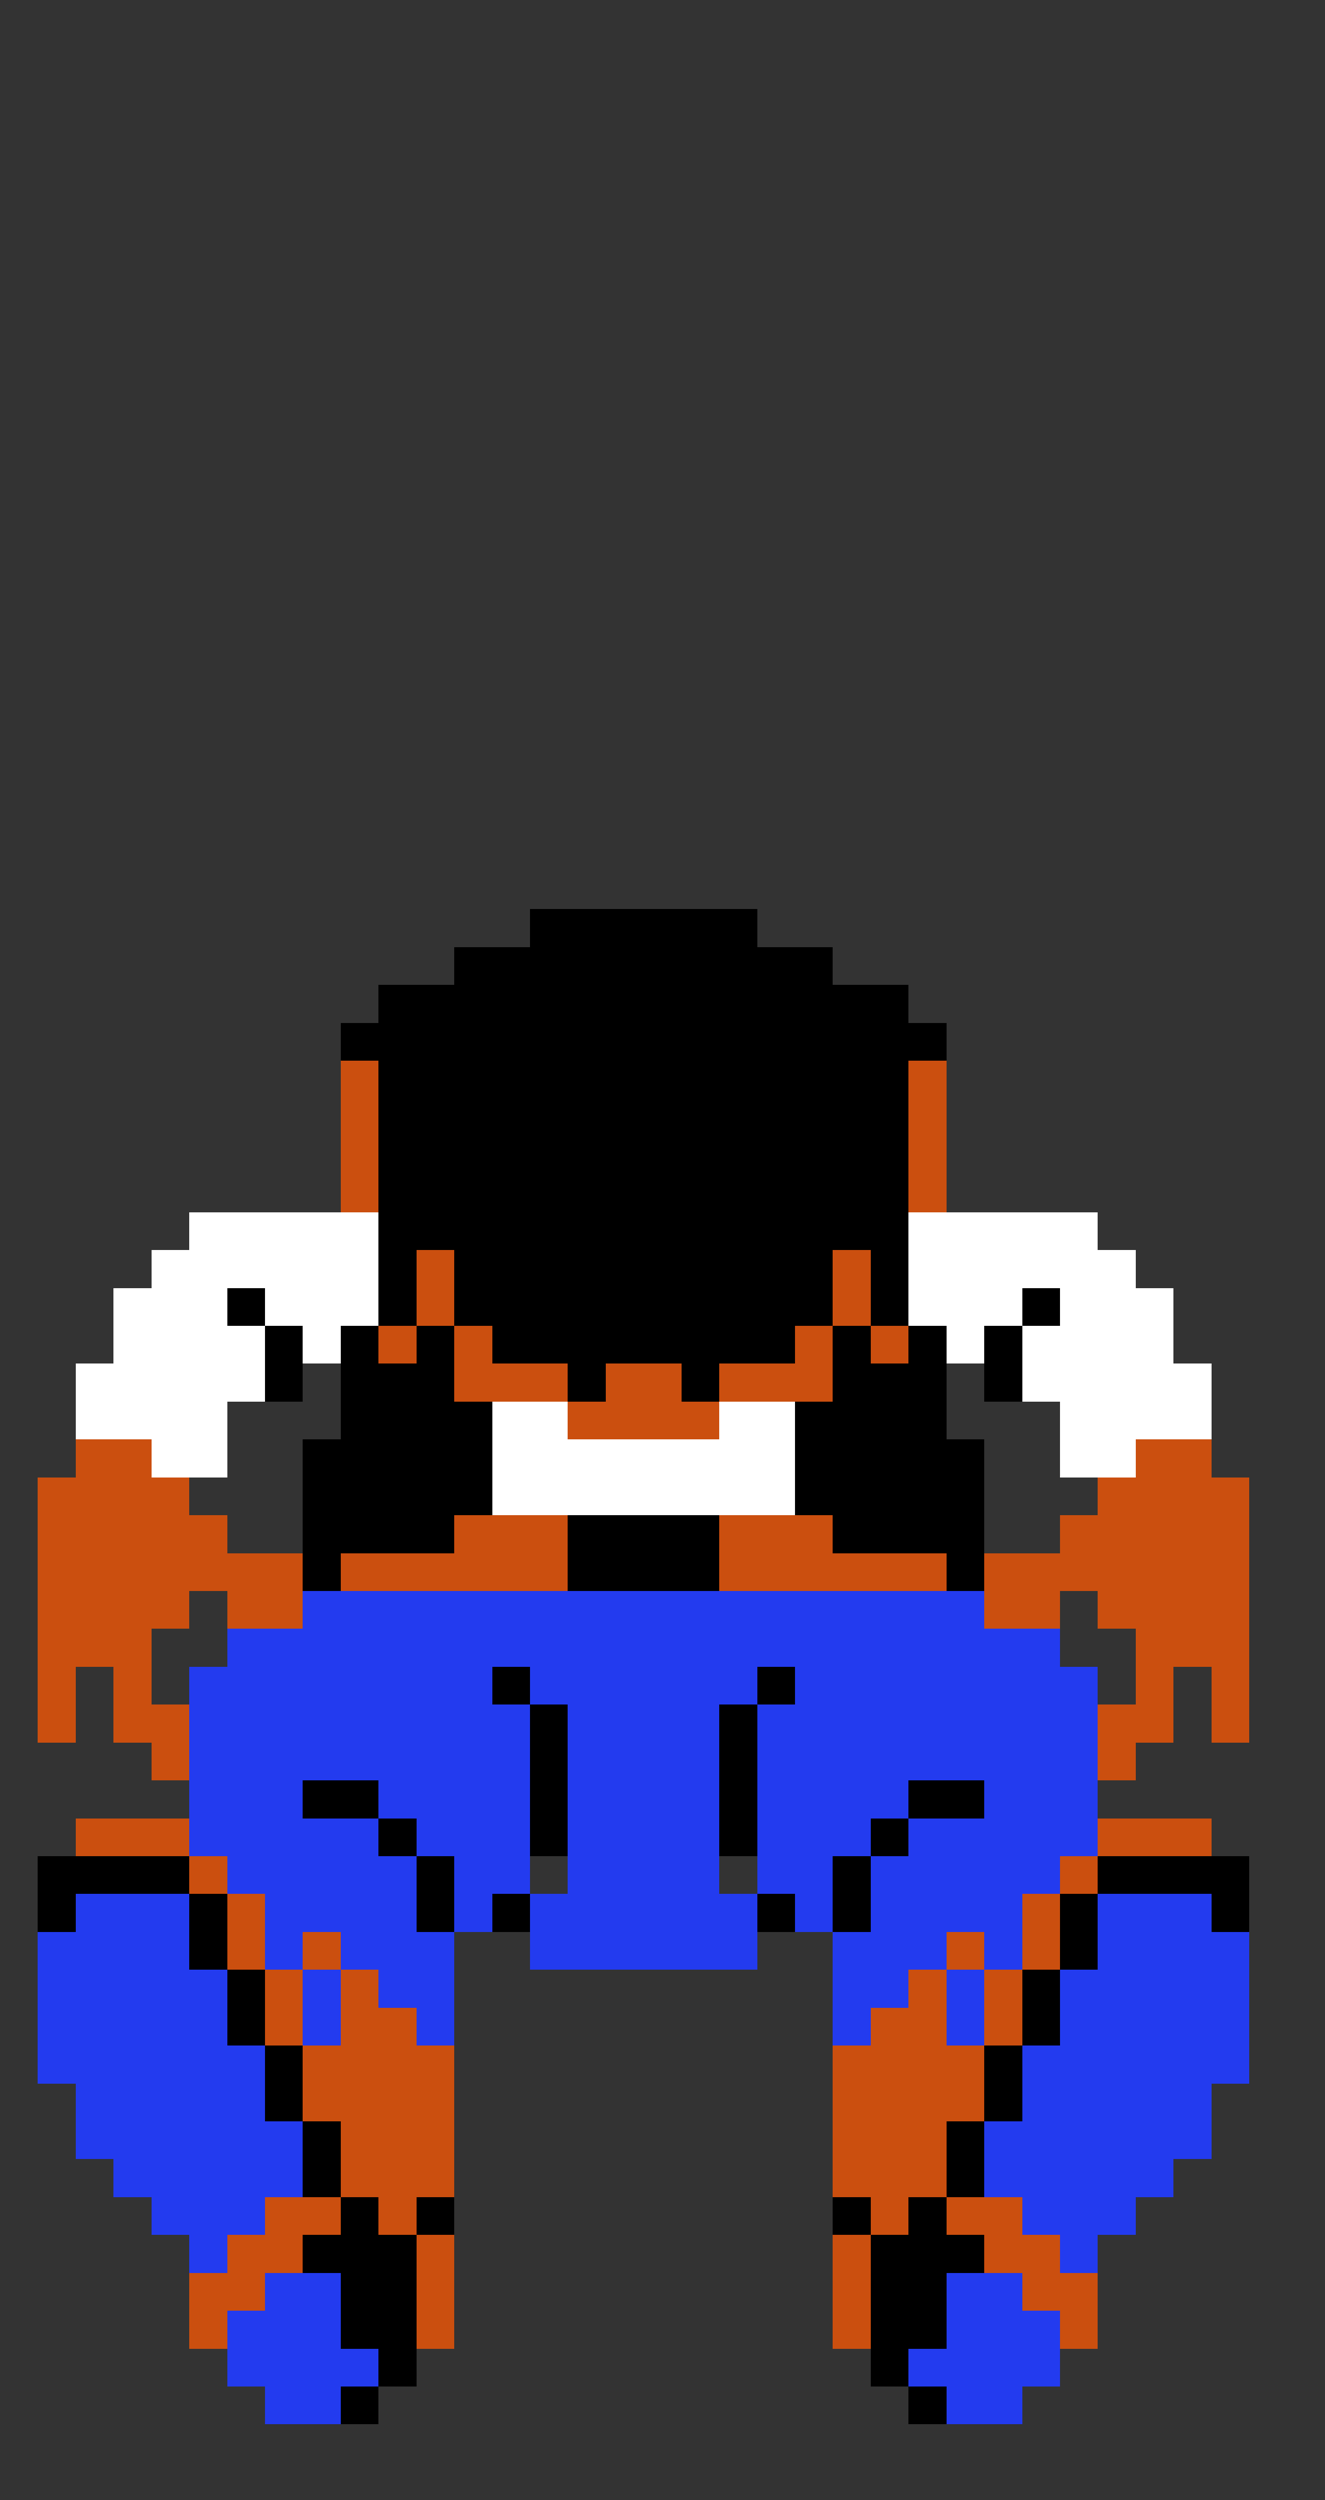 <svg xmlns="http://www.w3.org/2000/svg" viewBox="0 -0.5 35 66" shape-rendering="crispEdges">
<rect x="0" y="-0.5" width="35" height="66" fill="#333333" stroke="none"/>
<path stroke="#000000" d="M14 24h6M12 25h10M10 26h14M9 27h16M10 28h14M10 29h14M10 30h14M10 31h14M10 32h14M10 33h1M12 33h10M23 33h1M6 34h1M10 34h1M12 34h10M23 34h1M27 34h1M7 35h1M9 35h1M11 35h1M13 35h8M22 35h1M24 35h1M26 35h1M7 36h1M9 36h3M15 36h1M18 36h1M22 36h3M26 36h1M9 37h4M21 37h4M8 38h5M21 38h5M8 39h5M21 39h5M8 40h4M15 40h4M22 40h4M8 41h1M15 41h4M25 41h1M13 44h1M20 44h1M14 45h1M19 45h1M14 46h1M19 46h1M8 47h2M14 47h1M19 47h1M24 47h2M10 48h1M14 48h1M19 48h1M23 48h1M1 49h4M11 49h1M22 49h1M29 49h4M1 50h1M5 50h1M11 50h1M13 50h1M20 50h1M22 50h1M28 50h1M32 50h1M5 51h1M28 51h1M6 52h1M27 52h1M6 53h1M27 53h1M7 54h1M26 54h1M7 55h1M26 55h1M8 56h1M25 56h1M8 57h1M25 57h1M9 58h1M11 58h1M22 58h1M24 58h1M8 59h3M23 59h3M9 60h2M23 60h2M9 61h2M23 61h2M10 62h1M23 62h1M9 63h1M24 63h1" />
<path stroke="#cb4f0f" d="M9 28h1M24 28h1M9 29h1M24 29h1M9 30h1M24 30h1M9 31h1M24 31h1M11 33h1M22 33h1M11 34h1M22 34h1M10 35h1M12 35h1M21 35h1M23 35h1M12 36h3M16 36h2M19 36h3M15 37h4M2 38h2M30 38h2M1 39h4M29 39h4M1 40h5M12 40h3M19 40h3M28 40h5M1 41h7M9 41h6M19 41h6M26 41h7M1 42h4M6 42h2M26 42h2M29 42h4M1 43h3M30 43h3M1 44h1M3 44h1M30 44h1M32 44h1M1 45h1M3 45h2M29 45h2M32 45h1M4 46h1M29 46h1M2 48h3M29 48h3M5 49h1M28 49h1M6 50h1M27 50h1M6 51h1M8 51h1M25 51h1M27 51h1M7 52h1M9 52h1M24 52h1M26 52h1M7 53h1M9 53h2M23 53h2M26 53h1M8 54h4M22 54h4M8 55h4M22 55h4M9 56h3M22 56h3M9 57h3M22 57h3M7 58h2M10 58h1M23 58h1M25 58h2M6 59h2M11 59h1M22 59h1M26 59h2M5 60h2M11 60h1M22 60h1M27 60h2M5 61h1M11 61h1M22 61h1M28 61h1" />
<path stroke="#ffffff" d="M5 32h5M24 32h5M4 33h6M24 33h6M3 34h3M7 34h3M24 34h3M28 34h3M3 35h4M8 35h1M25 35h1M27 35h4M2 36h5M27 36h5M2 37h4M13 37h2M19 37h2M28 37h4M4 38h2M13 38h8M28 38h2M13 39h8" />
<path stroke="#233bef" d="M8 42h18M6 43h22M5 44h8M14 44h6M21 44h8M5 45h9M15 45h4M20 45h9M5 46h9M15 46h4M20 46h9M5 47h3M10 47h4M15 47h4M20 47h4M26 47h3M5 48h5M11 48h3M15 48h4M20 48h3M24 48h5M6 49h5M12 49h2M15 49h4M20 49h2M23 49h5M2 50h3M7 50h4M12 50h1M14 50h6M21 50h1M23 50h4M29 50h3M1 51h4M7 51h1M9 51h3M14 51h6M22 51h3M26 51h1M29 51h4M1 52h5M8 52h1M10 52h2M22 52h2M25 52h1M28 52h5M1 53h5M8 53h1M11 53h1M22 53h1M25 53h1M28 53h5M1 54h6M27 54h6M2 55h5M27 55h5M2 56h6M26 56h6M3 57h5M26 57h5M4 58h3M27 58h3M5 59h1M28 59h1M7 60h2M25 60h2M6 61h3M25 61h3M6 62h4M24 62h4M7 63h2M25 63h2" />
</svg>